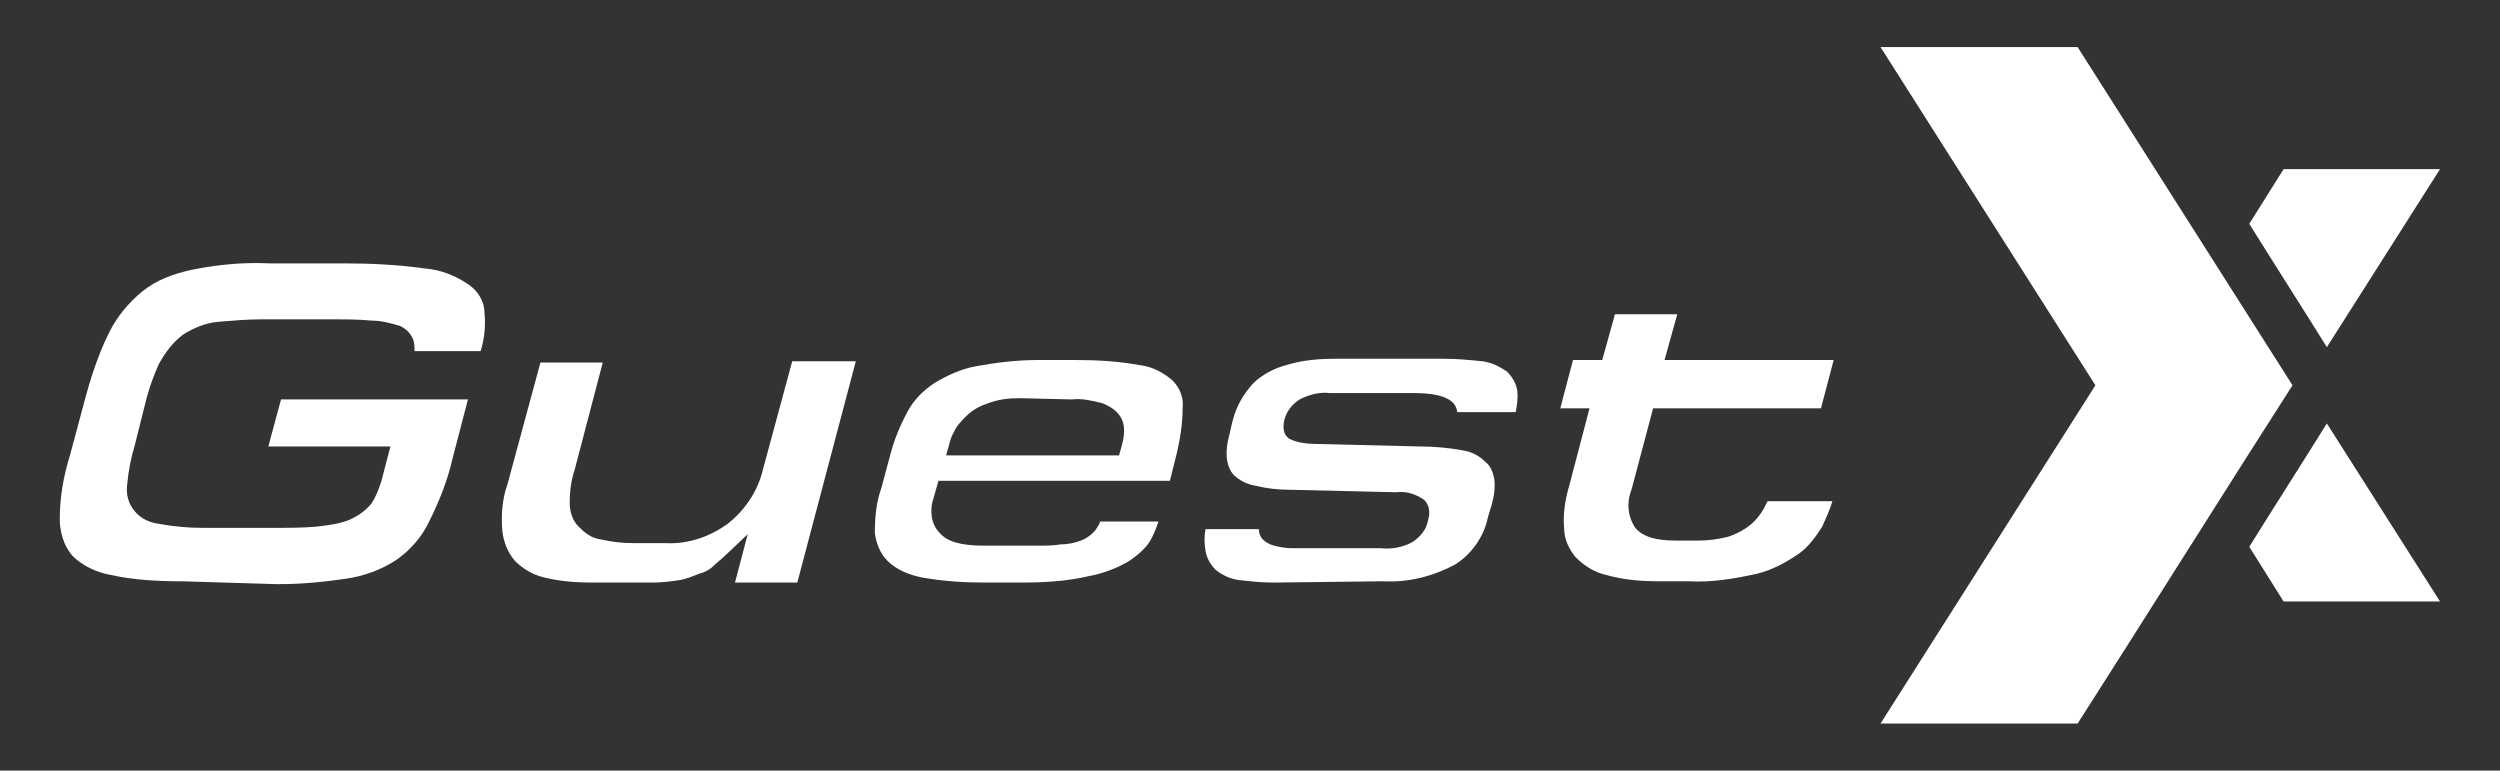 <?xml version="1.0" encoding="utf-8"?>
<!-- Generator: Adobe Illustrator 25.2.0, SVG Export Plug-In . SVG Version: 6.00 Build 0)  -->
<svg version="1.1" id="Layer_1" xmlns="http://www.w3.org/2000/svg" xmlns:xlink="http://www.w3.org/1999/xlink" x="0px" y="0px"
	 viewBox="0 0 196.6 60.6" style="enable-background:new 0 0 196.6 60.6;" xml:space="preserve">
<rect x="0" y="0" width="196.6" height="60.6" fill="#333333" stroke="none"/>
<style type="text/css">
	.st0{fill:#FFFFFF;}
</style>
<g id="Group_42974" transform="translate(92.967 -3937.818)">
	<g id="Guest" transform="translate(-92.967 3954.73)">
		<g id="Group_42972">
			<g id="Group_42971">
				<g id="Group_42970">
					<g id="Group_42969">
						<path id="Path_84668" class="st0" d="M14.3,28.8c-1.9,0-3.8-0.1-5.6-0.5c-1.1-0.2-2.2-0.7-3-1.5c-0.7-0.8-1-1.9-1-2.9
							c0-1.7,0.3-3.4,0.8-5l1.1-4.1c0.5-1.9,1.1-3.8,2-5.6C9.2,8,10.1,6.9,11.2,6c1.1-0.9,2.5-1.4,3.9-1.7c2-0.4,4-0.6,6.1-0.5h5.8
							c2.1,0,4.3,0.1,6.4,0.4c1.3,0.1,2.5,0.6,3.5,1.3c0.7,0.5,1.2,1.3,1.2,2.2c0.1,1,0,2-0.3,3h-5.2c0-0.3,0-0.6-0.1-0.9
							c-0.2-0.5-0.6-0.9-1.1-1.1c-0.7-0.2-1.4-0.4-2.2-0.4c-0.9-0.1-2.1-0.1-3.6-0.1h-5c-1.2,0-2.3,0.1-3.5,0.2
							c-1,0.1-1.9,0.5-2.7,1c-0.8,0.6-1.4,1.4-1.9,2.3c-0.5,1.1-0.9,2.3-1.2,3.6l-0.7,2.8c-0.3,1-0.5,2-0.6,3.1
							c-0.1,0.8,0.1,1.5,0.6,2.1c0.5,0.6,1.2,0.9,2,1c1.1,0.2,2.2,0.3,3.4,0.3h5.2c1.5,0,2.7,0,3.7-0.1c0.9-0.1,1.7-0.2,2.5-0.5
							c0.7-0.3,1.3-0.7,1.8-1.3c0.4-0.6,0.6-1.2,0.8-1.8l0.7-2.7h-9.6l1-3.7h14.7l-1.2,4.6c-0.4,1.8-1.1,3.5-1.9,5.1
							c-0.6,1.2-1.4,2.1-2.5,2.9c-1.2,0.8-2.6,1.3-4,1.5c-2.1,0.3-4.2,0.5-6.3,0.4L14.3,28.8z"/>
						<path id="Path_84669" class="st0" d="M46.5,28.9c-1.2,0-2.5-0.1-3.7-0.4c-0.9-0.2-1.7-0.7-2.3-1.3c-0.6-0.7-0.9-1.5-1-2.4
							c-0.1-1.2,0-2.5,0.4-3.6l2.6-9.6h4.9L45.2,20c-0.3,0.9-0.4,1.8-0.4,2.6c0,0.7,0.2,1.4,0.7,1.9c0.5,0.5,1,0.9,1.7,1
							c0.9,0.2,1.7,0.3,2.6,0.3h2.5c1.8,0.1,3.5-0.5,4.9-1.5c1.4-1.1,2.4-2.6,2.8-4.3l2.3-8.5h5l-4.6,17.4h-4.9l1-3.8L57,26.8
							c-0.3,0.3-0.6,0.5-0.9,0.8c-0.3,0.3-0.7,0.5-1.1,0.6c-0.5,0.2-1,0.4-1.5,0.5c-0.7,0.1-1.4,0.2-2.1,0.2L46.5,28.9z"/>
						<path id="Path_84670" class="st0" d="M77.5,28.9c-1.7,0-3.3-0.1-5-0.4c-1-0.2-2-0.6-2.7-1.3c-0.6-0.6-0.9-1.4-1-2.2
							c0-1.2,0.1-2.4,0.5-3.5l0.7-2.6c0.3-1.2,0.8-2.4,1.4-3.5c0.5-0.9,1.2-1.6,2.1-2.2c1-0.6,2.1-1.1,3.2-1.3
							c1.6-0.3,3.3-0.5,4.9-0.5h3c1.7,0,3.4,0.1,5,0.4c1,0.1,1.9,0.6,2.6,1.2c0.6,0.6,0.9,1.4,0.8,2.2c0,1.2-0.2,2.5-0.5,3.7l-0.5,2
							H73.8l-0.4,1.4c-0.3,0.9-0.2,2,0.5,2.7c0.6,0.7,1.7,1,3.5,1h4c0.8,0,1.5,0,2-0.1c0.5,0,1.1-0.1,1.6-0.3
							c0.5-0.2,0.9-0.5,1.2-0.9c0.1-0.2,0.3-0.4,0.3-0.6h4.6c-0.2,0.6-0.4,1.1-0.7,1.6c-0.4,0.6-1,1.1-1.6,1.5c-1,0.6-2.1,1-3.2,1.2
							c-1.7,0.4-3.5,0.5-5.3,0.5L77.5,28.9z M80.2,14.4c-0.9,0-1.7,0.1-2.5,0.4c-0.6,0.2-1.2,0.5-1.7,1c-0.4,0.4-0.8,0.8-1,1.3
							c-0.2,0.3-0.3,0.7-0.4,1.1l-0.2,0.7H88l0.2-0.7c0.1-0.4,0.2-0.8,0.2-1.2c0-0.5-0.1-0.9-0.4-1.3c-0.3-0.4-0.8-0.7-1.3-0.9
							c-0.8-0.2-1.6-0.4-2.4-0.3L80.2,14.4z"/>
						<path id="Path_84671" class="st0" d="M100.1,28.9c-0.9,0-1.8-0.1-2.7-0.2c-0.7-0.1-1.3-0.4-1.8-0.8c-0.4-0.4-0.7-0.9-0.8-1.5
							c-0.1-0.6-0.1-1.2,0-1.7H99c0,0,0,0,0,0c0,0.3,0.1,0.6,0.3,0.8c0.2,0.2,0.5,0.4,0.9,0.5c0.4,0.1,0.9,0.2,1.4,0.2h7
							c0.9,0.1,1.8-0.1,2.5-0.5c0.6-0.4,1.1-1,1.2-1.7c0.2-0.6,0.1-1.2-0.3-1.6c-0.7-0.5-1.5-0.7-2.2-0.6l-8.5-0.2
							c-0.8,0-1.7-0.1-2.5-0.3c-0.6-0.1-1.1-0.3-1.6-0.7c-0.4-0.3-0.6-0.8-0.7-1.3c-0.1-0.7,0-1.4,0.2-2.1l0.2-0.9
							c0.2-0.8,0.5-1.5,0.9-2.1c0.4-0.6,0.8-1.1,1.4-1.5c0.7-0.5,1.5-0.8,2.3-1c1.1-0.3,2.3-0.4,3.5-0.4h8.5c1.1,0,2.1,0.1,3.1,0.2
							c0.7,0.1,1.3,0.4,1.9,0.8c0.4,0.4,0.7,0.9,0.8,1.4c0.1,0.6,0,1.2-0.1,1.8h-4.6c-0.1-1-1.2-1.5-3.4-1.5h-6.6
							c-0.8-0.1-1.6,0.1-2.4,0.5c-0.6,0.4-1,0.9-1.2,1.6c-0.2,0.9,0.1,1.3,0.4,1.5c0.6,0.3,1.4,0.4,2.1,0.4l8.2,0.2
							c1.1,0,2.2,0.1,3.3,0.3c0.7,0.1,1.3,0.4,1.8,0.9c0.4,0.3,0.6,0.8,0.7,1.3c0.1,0.7,0,1.4-0.2,2.1l-0.3,1
							c-0.3,1.5-1.3,2.9-2.6,3.7c-1.7,0.9-3.6,1.4-5.6,1.3L100.1,28.9z"/>
						<path id="Path_84672" class="st0" d="M130.5,28.8c-1.4,0-2.8-0.1-4.2-0.5c-0.9-0.2-1.7-0.7-2.4-1.4c-0.5-0.6-0.9-1.4-0.9-2.3
							c-0.1-1.1,0.1-2.3,0.4-3.3l1.6-6.1h-2.3l1-3.8h2.3l1-3.6h4.9l-1,3.6h13.3l-1,3.8H130l-1.7,6.4c-0.4,1-0.3,2.1,0.3,3
							c0.6,0.7,1.6,1,3.2,1h1.7c0.8,0,1.6-0.1,2.4-0.3c0.6-0.2,1.2-0.5,1.7-0.9c0.5-0.4,0.8-0.8,1.1-1.3c0.1-0.2,0.2-0.4,0.3-0.6
							h5.1c-0.2,0.7-0.5,1.3-0.8,2c-0.5,0.8-1.1,1.6-1.8,2.1c-1,0.7-2.1,1.3-3.3,1.6c-1.8,0.4-3.6,0.7-5.4,0.6L130.5,28.8z"/>
					</g>
				</g>
			</g>
		</g>
	</g>
	<g id="Group_42973" transform="translate(50.116 3937.818)">
		<path id="Path_84673" class="st0" d="M48.8,47.3l-8.9-14c-1.8,2.9-4.3,6.8-6.1,9.7l2.7,4.3L48.8,47.3z"/>
		<path id="Path_84674" class="st0" d="M36.5,13.3l-2.7,4.3c1.8,2.9,4.3,6.8,6.1,9.7l8.9-14L36.5,13.3z"/>
		<path id="Path_84675" class="st0" d="M20.3,3.7H4.8l16.9,26.6L4.8,56.9h15.5c3.6-5.6,13.1-20.7,16.9-26.6L20.3,3.7z"/>
	</g>
</g>
</svg>

